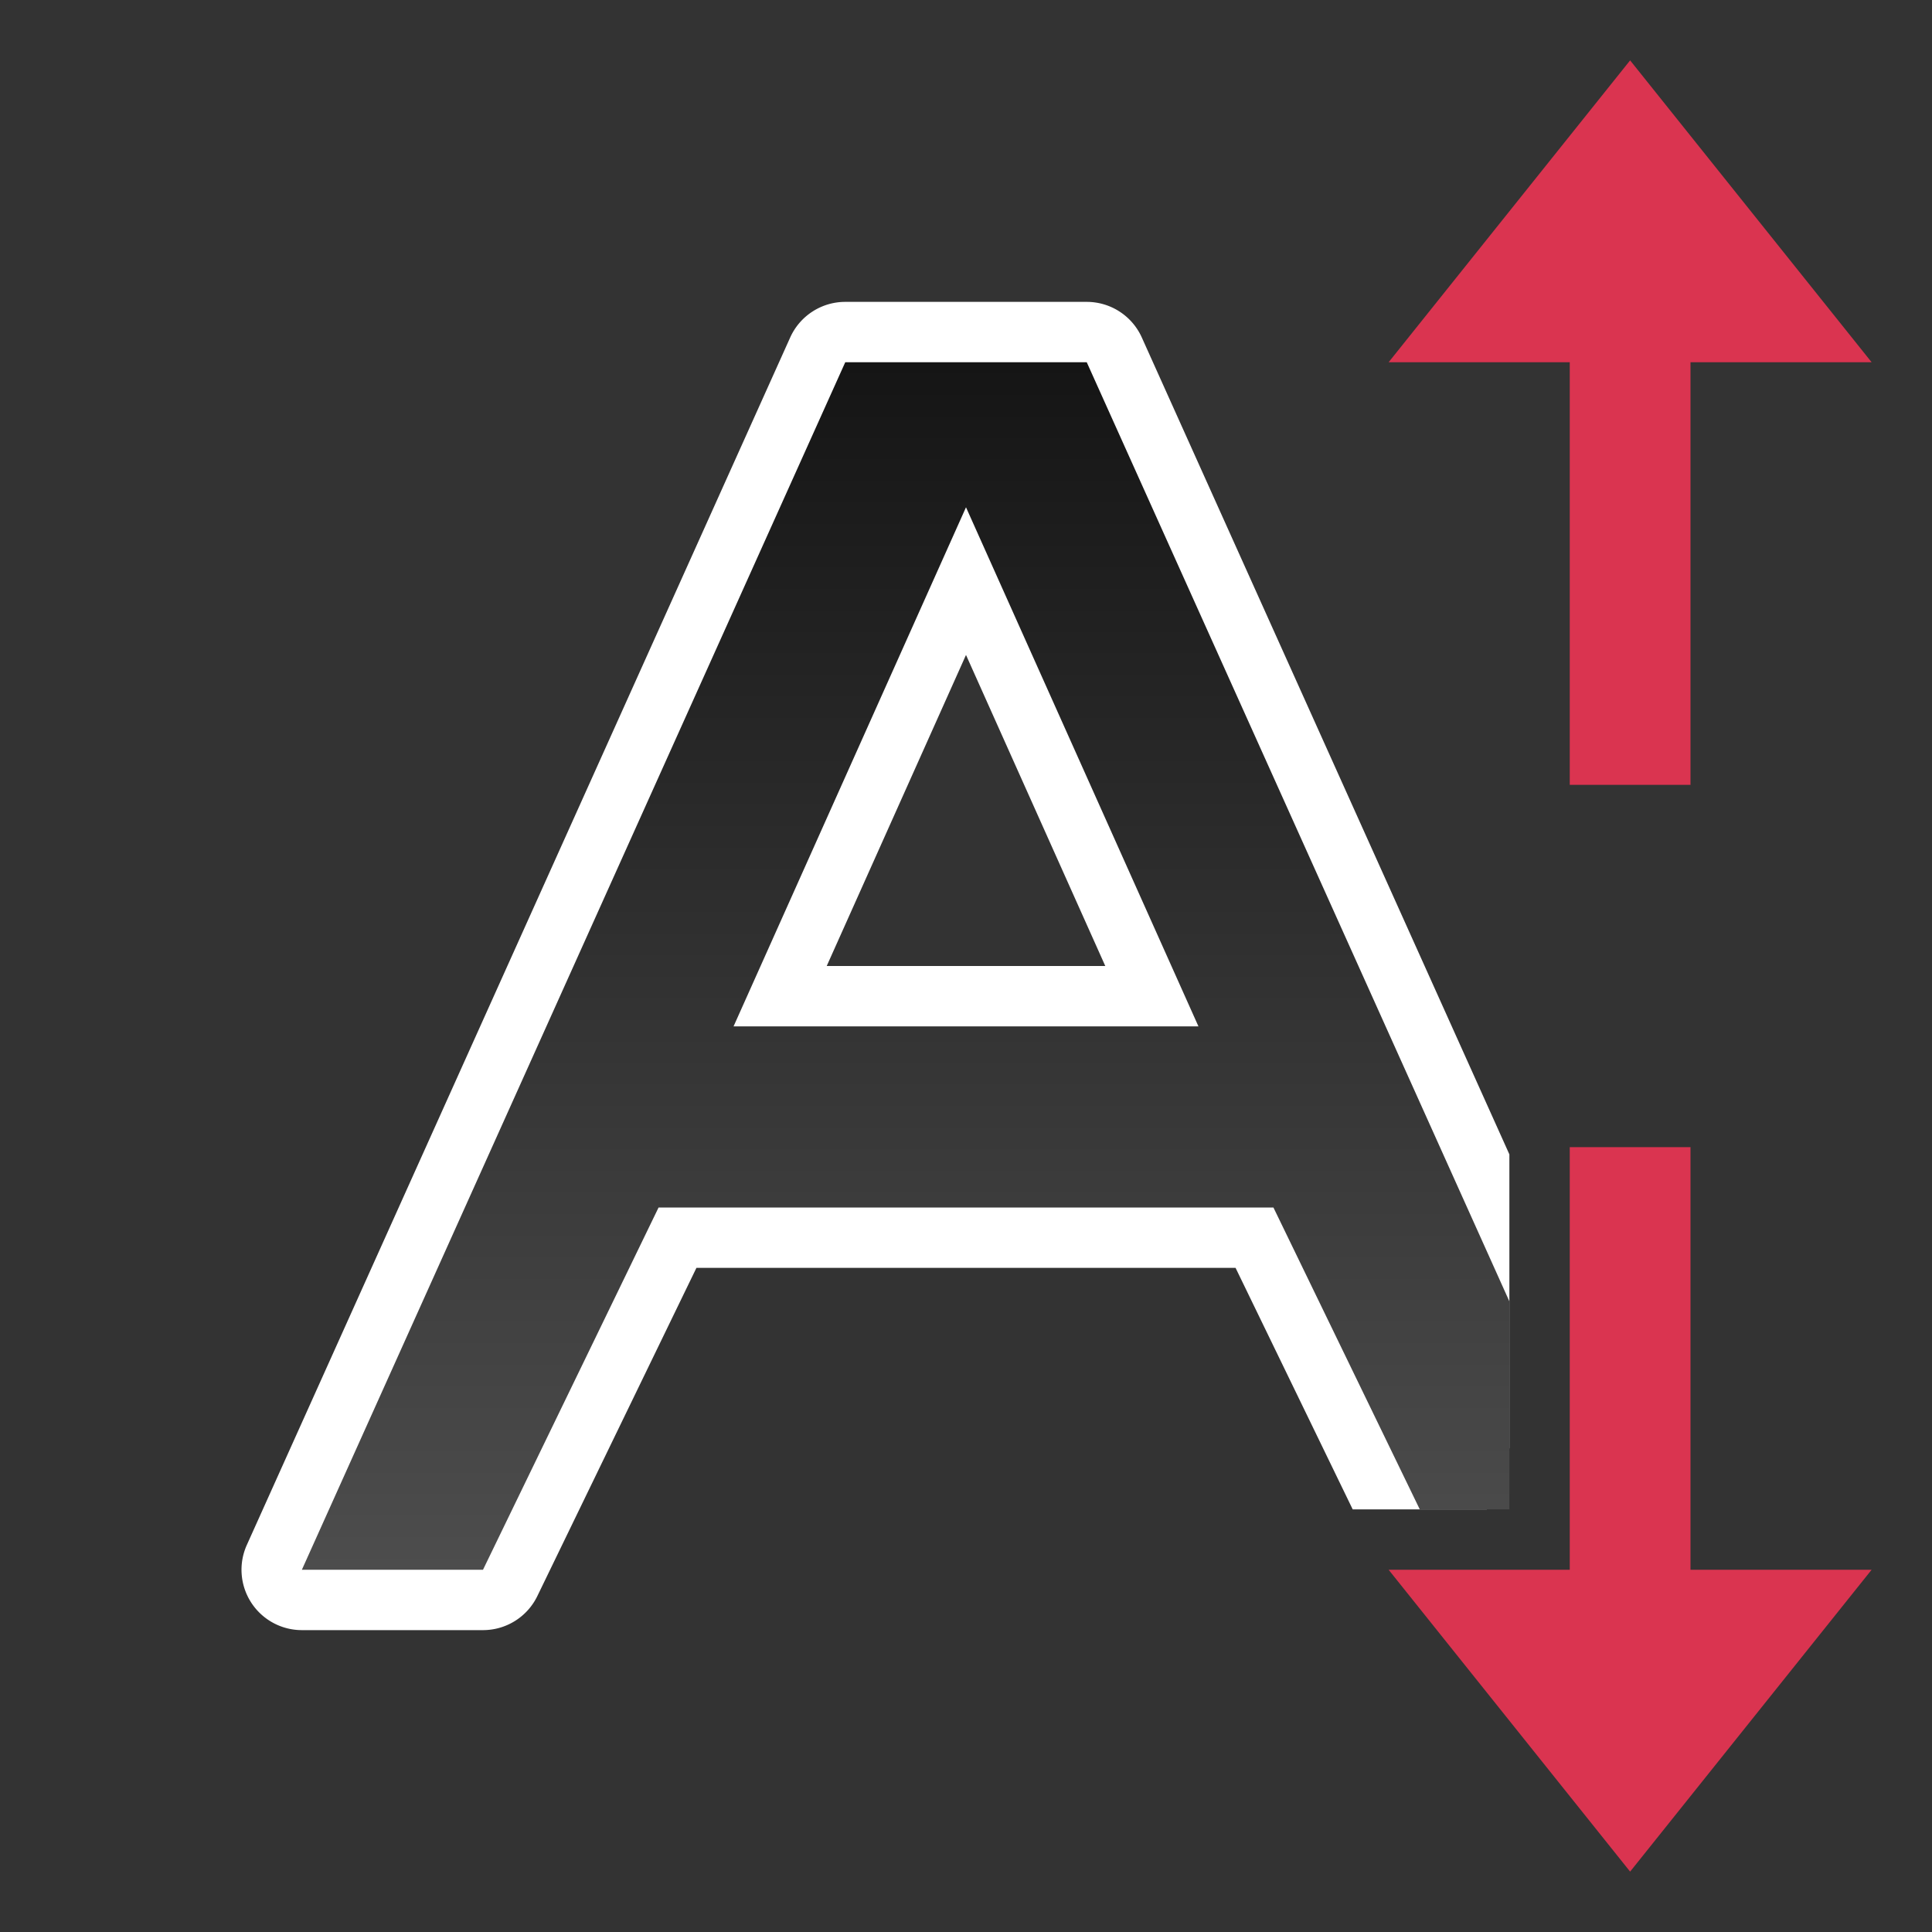 <svg xmlns="http://www.w3.org/2000/svg" xmlns:xlink="http://www.w3.org/1999/xlink" viewBox="0 0 32 32"><rect x="0" y="0" width="32" height="32" fill="#333333" stroke="none"/><defs><linearGradient xlink:href="#a" id="b" x1="16" y1="6" x2="16" y2="26" gradientUnits="userSpaceOnUse"/><linearGradient id="a"><stop style="stop-color:#151515;stop-opacity:1" offset="0"/><stop style="stop-color:#4d4d4d;stop-opacity:1" offset="1"/></linearGradient></defs><path style="color:#000;font-style:normal;font-variant:normal;font-weight:400;font-stretch:normal;font-size:medium;line-height:normal;font-family:sans-serif;font-variant-ligatures:normal;font-variant-position:normal;font-variant-caps:normal;font-variant-numeric:normal;font-variant-alternates:normal;font-variant-east-asian:normal;font-feature-settings:normal;font-variation-settings:normal;text-indent:0;text-align:start;text-decoration:none;text-decoration-line:none;text-decoration-style:solid;text-decoration-color:#000;letter-spacing:normal;word-spacing:normal;text-transform:none;writing-mode:lr-tb;direction:ltr;text-orientation:mixed;dominant-baseline:auto;baseline-shift:baseline;text-anchor:start;white-space:normal;shape-padding:0;shape-margin:0;inline-size:0;clip-rule:nonzero;display:inline;overflow:visible;visibility:visible;opacity:1;isolation:auto;mix-blend-mode:normal;color-interpolation:sRGB;color-interpolation-filters:linearRGB;solid-color:#000;solid-opacity:1;vector-effect:none;fill:#fff;fill-opacity:1;fill-rule:nonzero;stroke:none;stroke-width:2;stroke-linecap:butt;stroke-linejoin:round;stroke-miterlimit:4;stroke-dasharray:none;stroke-dashoffset:0;stroke-opacity:1;color-rendering:auto;image-rendering:auto;shape-rendering:auto;text-rendering:auto;enable-background:accumulate;stop-color:#000;stop-opacity:1" d="M14 5a1 1 0 0 0-.912.59l-9 20A1 1 0 0 0 5 27h3a1 1 0 0 0 .9-.564L11.535 21h8.93l1.94 4h2.222l-2.635-5.436a1 1 0 0 0-.9-.564H10.908a1 1 0 0 0-.9.564L7.373 25h-.826l8.1-18h2.707L25 23.992V19.12L18.912 5.59A1 1 0 0 0 18 5h-2zm1.973 2.402a1 1 0 0 0-.885.592l-3.85 8.598A1 1 0 0 0 12.15 18h7.7a1 1 0 0 0 .912-1.408l-3.85-8.598a1 1 0 0 0-.94-.592zM16 10.848 18.307 16h-4.614z"/><path style="fill:url(#b);fill-opacity:1" d="M14 6 5 26h3l2.908-6h10.184l2.424 5H25v-3.445L18 6h-2zm2 2.402L19.85 17h-7.7z"/><path style="fill:#DA3450;fill-opacity:1;stroke:none;stroke-width:1px;stroke-linecap:butt;stroke-linejoin:miter;stroke-opacity:1" d="m27 31-4-5h3v-7h2v7h3zM27 1l-4 5h3v7h2V6h3z"/></svg>
